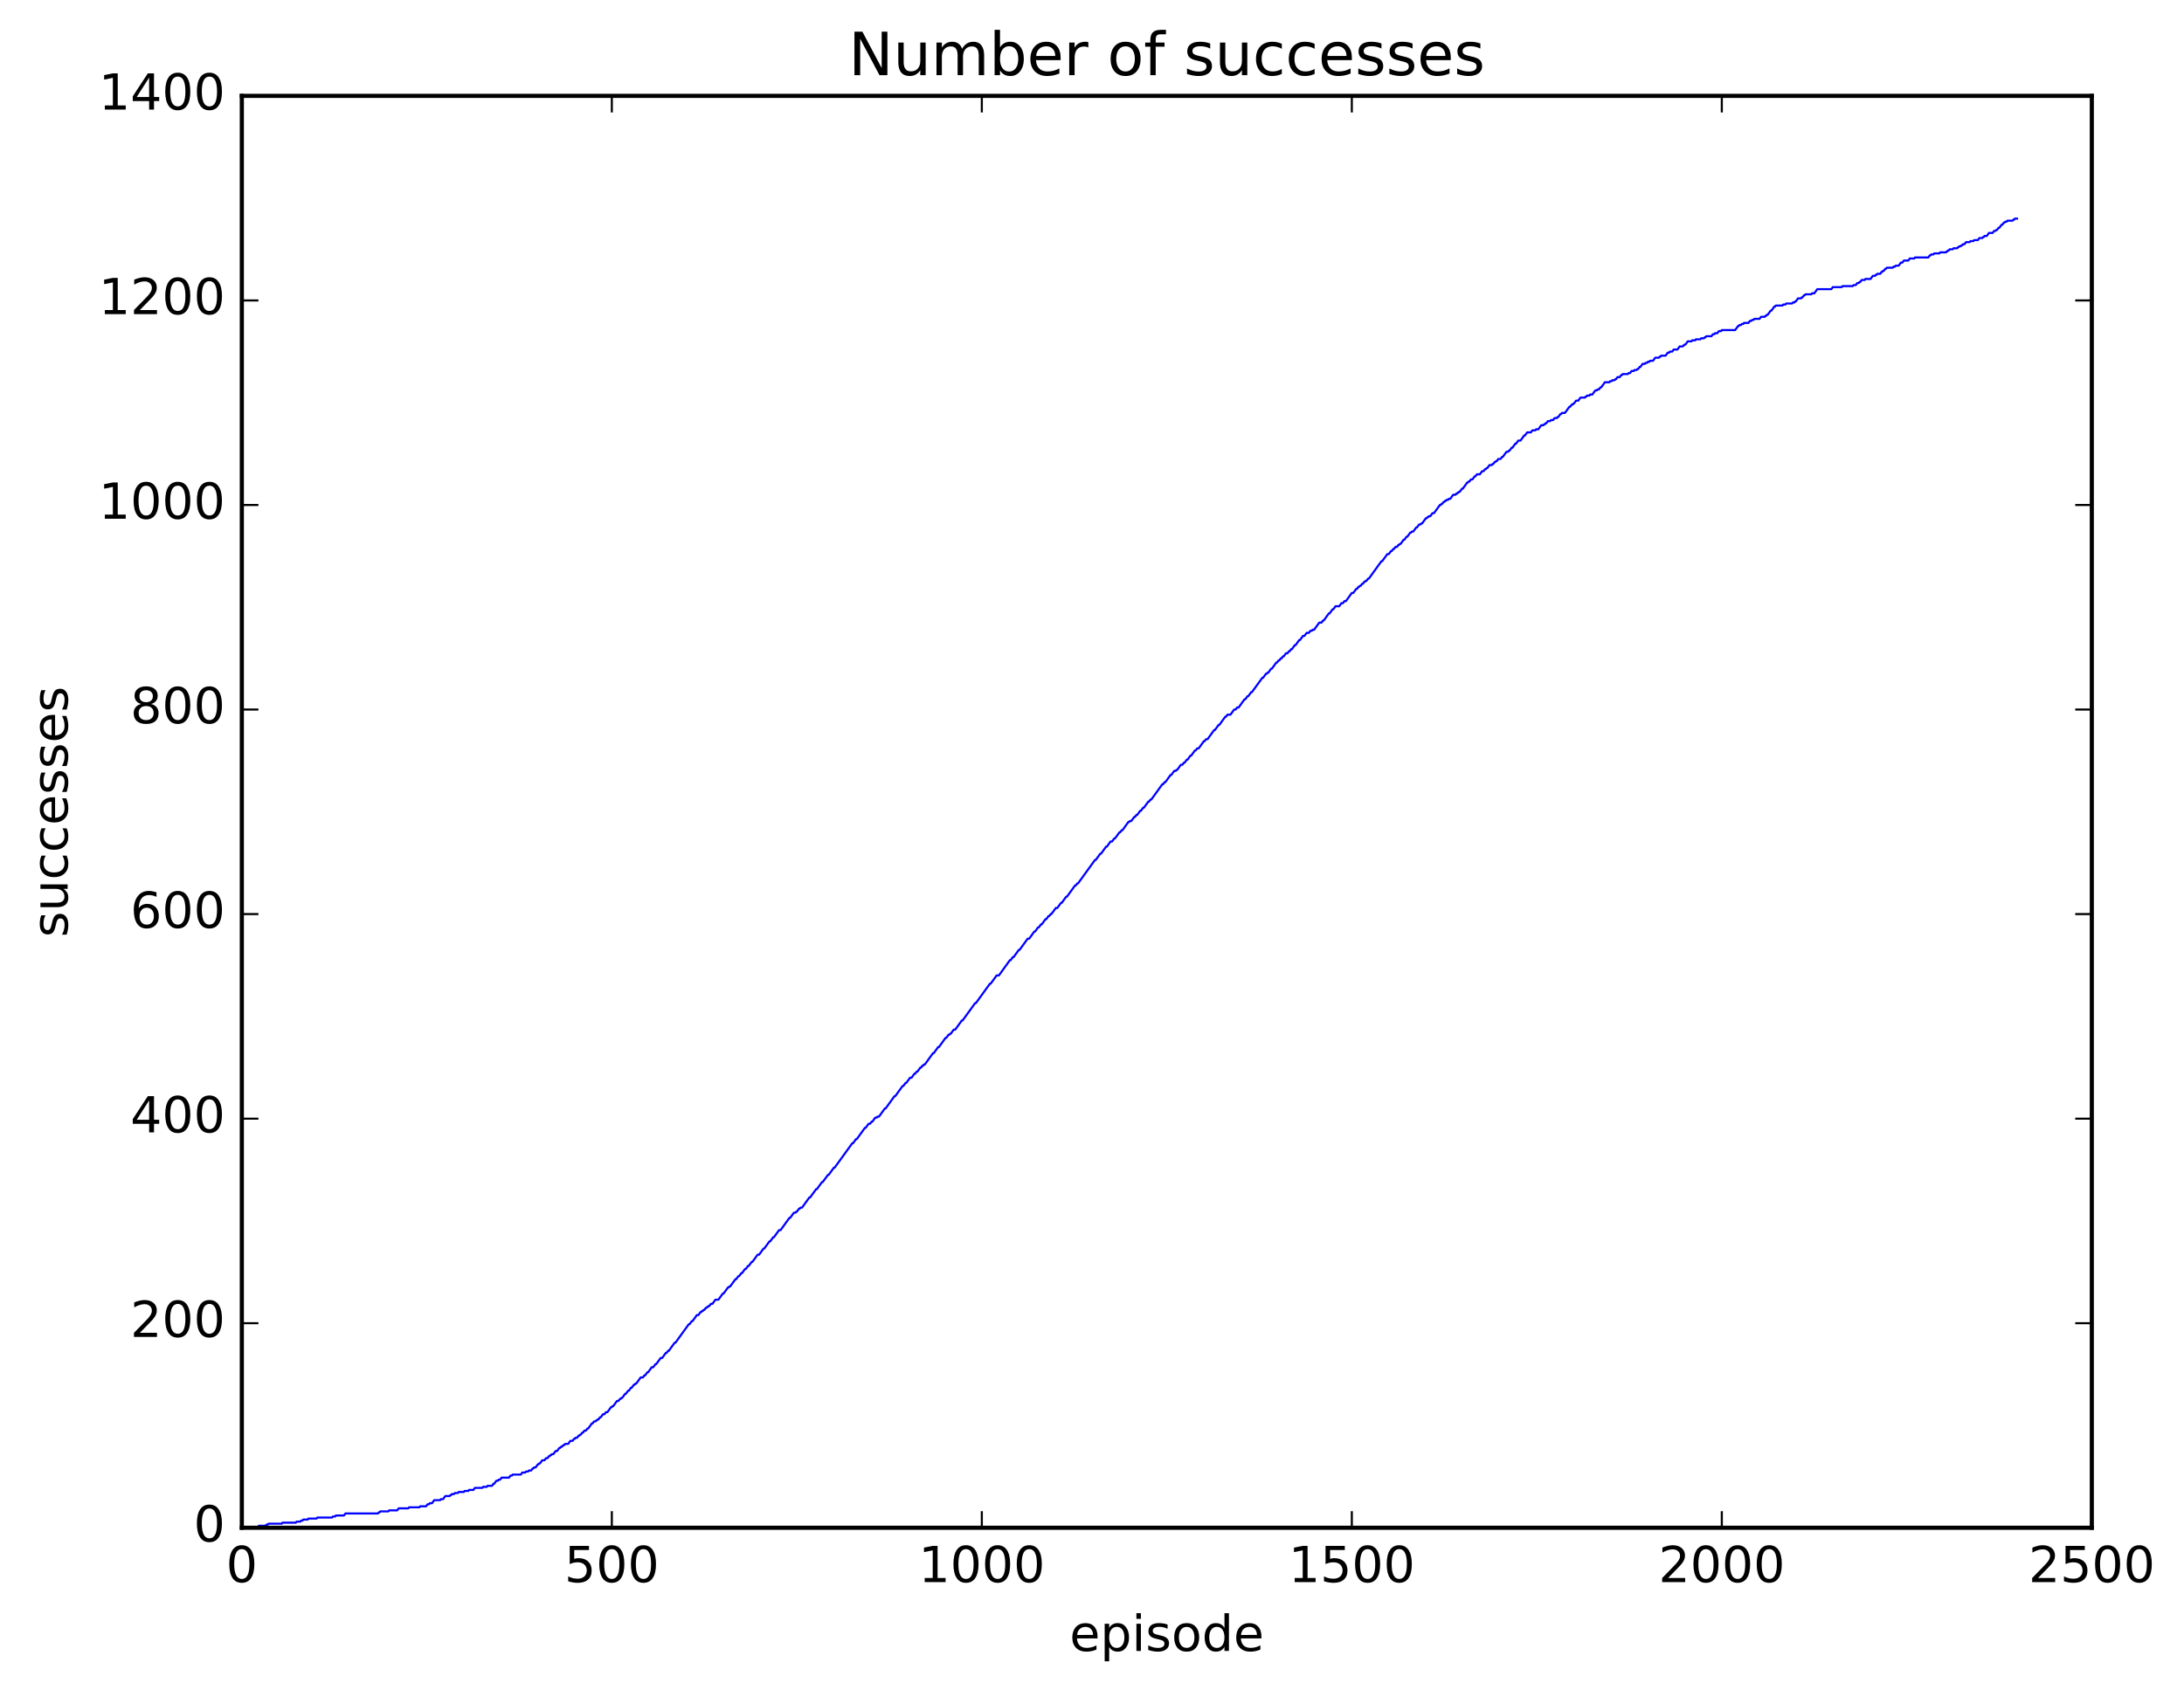 <?xml version="1.0" encoding="utf-8" standalone="no"?>
<!DOCTYPE svg PUBLIC "-//W3C//DTD SVG 1.1//EN"
  "http://www.w3.org/Graphics/SVG/1.1/DTD/svg11.dtd">
<!-- Created with matplotlib (http://matplotlib.org/) -->
<svg height="408pt" version="1.1" viewBox="0 0 527 408" width="527pt" xmlns="http://www.w3.org/2000/svg" xmlns:xlink="http://www.w3.org/1999/xlink">
 <defs>
  <style type="text/css">
*{stroke-linecap:butt;stroke-linejoin:round;stroke-miterlimit:100000;}
  </style>
 </defs>
 <g id="figure_1">
  <g id="patch_1">
   <path d="M 0 408.169 
L 527.224 408.169 
L 527.224 0 
L 0 0 
z
" style="fill:#ffffff;"/>
  </g>
  <g id="axes_1">
   <g id="patch_2">
    <path d="M 58.354 368.742 
L 504.754 368.742 
L 504.754 23.142 
L 58.354 23.142 
z
" style="fill:#ffffff;"/>
   </g>
   <g id="line2d_1">
    <path clip-path="url(#p2f0f3aa201)" d="M 58.354 368.742 
L 62.104 368.742 
L 62.461 368.248 
L 64.068 368.248 
L 64.246 368.001 
L 64.603 368.001 
L 64.782 367.754 
L 67.996 367.754 
L 68.175 367.507 
L 71.389 367.507 
L 71.567 367.261 
L 72.46 367.261 
L 72.639 367.014 
L 72.996 367.014 
L 73.174 366.767 
L 74.246 366.767 
L 74.424 366.52 
L 76.388 366.52 
L 76.567 366.273 
L 80.138 366.273 
L 80.317 366.026 
L 80.852 366.026 
L 81.031 365.779 
L 82.995 365.779 
L 83.352 365.286 
L 91.209 365.286 
L 91.387 365.039 
L 91.566 365.039 
L 91.744 364.792 
L 93.709 364.792 
L 93.887 364.545 
L 95.851 364.545 
L 96.208 364.051 
L 98.53 364.051 
L 98.708 363.805 
L 101.208 363.805 
L 101.387 363.558 
L 102.815 363.558 
L 103.172 363.064 
L 103.529 363.064 
L 103.708 362.817 
L 104.244 362.817 
L 104.779 362.077 
L 106.208 362.077 
L 106.386 361.83 
L 106.922 361.83 
L 107.458 361.089 
L 108.529 361.089 
L 108.708 360.842 
L 108.886 360.842 
L 109.065 360.595 
L 109.6 360.595 
L 109.779 360.349 
L 110.493 360.349 
L 110.672 360.102 
L 111.922 360.102 
L 112.1 359.855 
L 112.993 359.855 
L 113.172 359.608 
L 114.243 359.608 
L 114.6 359.114 
L 116.386 359.114 
L 116.564 358.867 
L 117.457 358.867 
L 117.636 358.621 
L 118.707 358.621 
L 119.064 358.127 
L 119.243 358.127 
L 119.778 357.386 
L 120.136 357.386 
L 120.314 357.139 
L 120.671 357.139 
L 121.028 356.646 
L 122.814 356.646 
L 123.171 356.152 
L 123.528 356.152 
L 123.707 355.905 
L 125.671 355.905 
L 126.028 355.411 
L 126.742 355.411 
L 126.921 355.165 
L 127.456 355.165 
L 127.635 354.918 
L 128.171 354.918 
L 128.528 354.424 
L 128.706 354.424 
L 128.885 354.177 
L 129.242 354.177 
L 129.778 353.437 
L 129.956 353.437 
L 130.135 353.19 
L 130.313 353.19 
L 130.849 352.449 
L 131.385 352.449 
L 131.742 351.955 
L 132.099 351.955 
L 132.456 351.462 
L 132.635 351.462 
L 132.813 351.215 
L 132.992 351.215 
L 133.17 350.968 
L 133.528 350.968 
L 134.063 350.227 
L 134.42 350.227 
L 134.956 349.487 
L 135.135 349.487 
L 135.313 349.24 
L 135.492 349.24 
L 135.67 348.993 
L 135.849 348.993 
L 136.027 348.746 
L 136.206 348.746 
L 136.384 348.499 
L 137.099 348.499 
L 137.634 347.759 
L 138.17 347.759 
L 138.527 347.265 
L 138.706 347.265 
L 138.884 347.018 
L 139.241 347.018 
L 139.599 346.525 
L 139.777 346.525 
L 139.956 346.278 
L 140.134 346.278 
L 140.491 345.784 
L 140.67 345.784 
L 141.027 345.29 
L 141.384 345.29 
L 141.741 344.797 
L 141.92 344.797 
L 142.813 343.562 
L 142.991 343.562 
L 143.348 343.069 
L 143.705 343.069 
L 143.884 342.822 
L 144.063 342.822 
L 144.241 342.575 
L 144.42 342.575 
L 144.777 342.081 
L 144.955 342.081 
L 145.491 341.341 
L 145.848 341.341 
L 146.205 340.847 
L 146.562 340.847 
L 147.455 339.613 
L 147.634 339.613 
L 147.812 339.366 
L 147.991 339.366 
L 148.884 338.131 
L 149.241 338.131 
L 149.598 337.638 
L 149.776 337.638 
L 149.955 337.391 
L 150.134 337.391 
L 150.848 336.403 
L 151.026 336.403 
L 151.562 335.663 
L 151.741 335.663 
L 152.276 334.922 
L 152.455 334.922 
L 152.991 334.182 
L 153.169 334.182 
L 153.348 333.935 
L 153.526 333.935 
L 154.598 332.454 
L 155.133 332.454 
L 155.49 331.96 
L 155.669 331.96 
L 156.205 331.219 
L 156.383 331.219 
L 157.276 329.985 
L 157.633 329.985 
L 158.169 329.245 
L 158.347 329.245 
L 159.419 327.763 
L 159.776 327.763 
L 160.669 326.529 
L 160.847 326.529 
L 161.204 326.035 
L 161.383 326.035 
L 162.811 324.061 
L 162.99 324.061 
L 166.204 319.617 
L 166.383 319.617 
L 166.918 318.877 
L 167.097 318.877 
L 168.168 317.395 
L 168.525 317.395 
L 169.061 316.655 
L 169.24 316.655 
L 169.418 316.408 
L 169.597 316.408 
L 169.775 316.161 
L 169.954 316.161 
L 170.311 315.667 
L 170.489 315.667 
L 170.668 315.421 
L 170.847 315.421 
L 171.025 315.174 
L 171.204 315.174 
L 171.561 314.68 
L 171.918 314.68 
L 172.632 313.693 
L 173.346 313.693 
L 174.418 312.211 
L 174.596 312.211 
L 175.668 310.73 
L 175.846 310.73 
L 176.025 310.483 
L 176.203 310.483 
L 177.453 308.755 
L 177.632 308.755 
L 178.168 308.015 
L 178.346 308.015 
L 178.882 307.274 
L 179.06 307.274 
L 179.775 306.287 
L 179.953 306.287 
L 180.489 305.546 
L 180.667 305.546 
L 181.382 304.559 
L 181.56 304.559 
L 182.81 302.831 
L 183.167 302.831 
L 184.239 301.35 
L 184.417 301.35 
L 185.667 299.622 
L 185.846 299.622 
L 186.56 298.634 
L 186.738 298.634 
L 187.988 296.906 
L 188.345 296.906 
L 190.488 293.944 
L 190.667 293.944 
L 191.56 292.71 
L 191.917 292.71 
L 192.095 292.463 
L 192.274 292.463 
L 192.809 291.722 
L 192.988 291.722 
L 193.167 291.475 
L 193.524 291.475 
L 195.309 289.007 
L 195.488 289.007 
L 196.916 287.032 
L 197.095 287.032 
L 198.345 285.304 
L 198.523 285.304 
L 199.773 283.576 
L 199.952 283.576 
L 201.202 281.848 
L 201.38 281.848 
L 205.666 275.923 
L 205.844 275.923 
L 206.559 274.936 
L 206.737 274.936 
L 208.701 272.221 
L 208.88 272.221 
L 209.594 271.233 
L 209.951 271.233 
L 210.308 270.739 
L 210.487 270.739 
L 211.201 269.752 
L 211.558 269.752 
L 211.737 269.505 
L 212.094 269.505 
L 213.522 267.53 
L 213.701 267.53 
L 215.844 264.568 
L 216.022 264.568 
L 217.808 262.099 
L 217.986 262.099 
L 218.522 261.359 
L 218.701 261.359 
L 219.593 260.125 
L 219.951 260.125 
L 220.665 259.137 
L 220.843 259.137 
L 221.2 258.643 
L 221.379 258.643 
L 222.093 257.656 
L 222.272 257.656 
L 222.629 257.162 
L 222.808 257.162 
L 222.986 256.915 
L 223.165 256.915 
L 225.129 254.2 
L 225.307 254.2 
L 226.379 252.719 
L 226.557 252.719 
L 228.164 250.497 
L 228.343 250.497 
L 228.879 249.757 
L 229.057 249.757 
L 229.236 249.51 
L 229.414 249.51 
L 230.128 248.522 
L 230.486 248.522 
L 232.093 246.301 
L 232.271 246.301 
L 235.307 242.104 
L 235.485 242.104 
L 238.878 237.414 
L 239.056 237.414 
L 240.485 235.439 
L 241.021 235.439 
L 243.699 231.736 
L 243.878 231.736 
L 244.413 230.995 
L 244.592 230.995 
L 245.842 229.267 
L 246.02 229.267 
L 247.984 226.552 
L 248.342 226.552 
L 249.592 224.824 
L 249.77 224.824 
L 250.484 223.837 
L 250.663 223.837 
L 251.199 223.096 
L 251.377 223.096 
L 252.27 221.862 
L 252.448 221.862 
L 252.984 221.121 
L 253.163 221.121 
L 253.52 220.627 
L 253.698 220.627 
L 254.77 219.146 
L 255.127 219.146 
L 256.02 217.912 
L 256.198 217.912 
L 257.27 216.431 
L 257.448 216.431 
L 259.412 213.715 
L 259.591 213.715 
L 259.948 213.222 
L 260.127 213.222 
L 264.233 207.544 
L 264.412 207.544 
L 265.483 206.063 
L 265.662 206.063 
L 266.912 204.335 
L 267.09 204.335 
L 267.983 203.101 
L 268.34 203.101 
L 268.876 202.36 
L 269.055 202.36 
L 270.126 200.879 
L 270.304 200.879 
L 270.662 200.385 
L 270.84 200.385 
L 272.269 198.41 
L 272.447 198.41 
L 272.626 198.163 
L 272.983 198.163 
L 273.697 197.176 
L 273.876 197.176 
L 274.233 196.682 
L 274.411 196.682 
L 275.126 195.695 
L 275.304 195.695 
L 275.84 194.954 
L 276.018 194.954 
L 277.09 193.473 
L 277.268 193.473 
L 277.625 192.979 
L 277.804 192.979 
L 280.482 189.277 
L 280.661 189.277 
L 281.018 188.783 
L 281.197 188.783 
L 282.447 187.055 
L 282.625 187.055 
L 283.339 186.067 
L 283.696 186.067 
L 283.875 185.821 
L 284.054 185.821 
L 284.946 184.586 
L 285.304 184.586 
L 285.661 184.093 
L 285.839 184.093 
L 286.375 183.352 
L 286.553 183.352 
L 287.268 182.365 
L 287.446 182.365 
L 288.339 181.13 
L 288.518 181.13 
L 288.875 180.637 
L 289.232 180.637 
L 290.482 178.909 
L 290.66 178.909 
L 291.017 178.415 
L 291.375 178.415 
L 292.982 176.193 
L 293.16 176.193 
L 294.053 174.959 
L 294.232 174.959 
L 295.66 172.984 
L 295.839 172.984 
L 296.196 172.49 
L 296.91 172.49 
L 297.803 171.256 
L 298.16 171.256 
L 298.517 170.762 
L 298.874 170.762 
L 300.303 168.787 
L 300.481 168.787 
L 301.017 168.047 
L 301.195 168.047 
L 301.91 167.059 
L 302.088 167.059 
L 304.588 163.603 
L 304.767 163.603 
L 305.481 162.616 
L 305.659 162.616 
L 305.838 162.369 
L 306.016 162.369 
L 306.731 161.382 
L 306.909 161.382 
L 307.981 159.901 
L 308.159 159.901 
L 308.516 159.407 
L 308.695 159.407 
L 309.052 158.913 
L 309.231 158.913 
L 309.588 158.419 
L 309.766 158.419 
L 310.302 157.679 
L 310.659 157.679 
L 311.016 157.185 
L 311.195 157.185 
L 311.552 156.691 
L 311.73 156.691 
L 312.445 155.704 
L 312.623 155.704 
L 313.516 154.47 
L 313.695 154.47 
L 314.409 153.482 
L 314.766 153.482 
L 315.302 152.742 
L 315.837 152.742 
L 316.194 152.248 
L 316.552 152.248 
L 316.73 152.001 
L 317.087 152.001 
L 318.337 150.273 
L 318.873 150.273 
L 319.23 149.779 
L 319.408 149.779 
L 320.658 148.051 
L 320.837 148.051 
L 321.551 147.064 
L 321.73 147.064 
L 322.265 146.323 
L 323.158 146.323 
L 323.694 145.583 
L 324.051 145.583 
L 324.408 145.089 
L 324.765 145.089 
L 326.194 143.114 
L 326.551 143.114 
L 327.265 142.127 
L 327.444 142.127 
L 327.801 141.633 
L 327.979 141.633 
L 328.158 141.386 
L 328.336 141.386 
L 328.694 140.893 
L 328.872 140.893 
L 329.229 140.399 
L 329.408 140.399 
L 329.586 140.152 
L 329.765 140.152 
L 330.122 139.658 
L 330.301 139.658 
L 333.336 135.462 
L 333.515 135.462 
L 334.765 133.734 
L 335.122 133.734 
L 335.657 132.993 
L 335.836 132.993 
L 336.193 132.499 
L 336.372 132.499 
L 336.729 132.006 
L 337.086 132.006 
L 337.443 131.512 
L 337.622 131.512 
L 337.8 131.265 
L 337.979 131.265 
L 338.693 130.278 
L 338.872 130.278 
L 339.407 129.537 
L 339.586 129.537 
L 340.3 128.55 
L 340.479 128.55 
L 340.657 128.303 
L 341.014 128.303 
L 341.728 127.315 
L 341.907 127.315 
L 342.443 126.575 
L 342.8 126.575 
L 342.978 126.328 
L 343.157 126.328 
L 344.05 125.094 
L 344.228 125.094 
L 344.407 124.847 
L 344.585 124.847 
L 344.764 124.6 
L 345.121 124.6 
L 345.657 123.859 
L 346.014 123.859 
L 347.442 121.885 
L 347.621 121.885 
L 347.8 121.638 
L 347.978 121.638 
L 348.335 121.144 
L 348.514 121.144 
L 348.692 120.897 
L 348.871 120.897 
L 349.049 120.65 
L 349.407 120.65 
L 349.585 120.403 
L 349.942 120.403 
L 350.656 119.416 
L 351.192 119.416 
L 351.371 119.169 
L 351.549 119.169 
L 351.728 118.922 
L 351.906 118.922 
L 352.085 118.675 
L 352.264 118.675 
L 352.799 117.935 
L 352.978 117.935 
L 354.049 116.454 
L 354.228 116.454 
L 354.406 116.207 
L 354.585 116.207 
L 354.942 115.713 
L 355.299 115.713 
L 355.835 114.973 
L 356.013 114.973 
L 356.37 114.479 
L 357.085 114.479 
L 357.62 113.738 
L 357.977 113.738 
L 358.335 113.245 
L 358.513 113.245 
L 358.692 112.998 
L 358.87 112.998 
L 359.406 112.257 
L 359.942 112.257 
L 360.12 112.01 
L 360.299 112.01 
L 360.656 111.517 
L 360.834 111.517 
L 361.013 111.27 
L 361.192 111.27 
L 361.549 110.776 
L 362.084 110.776 
L 362.441 110.282 
L 362.62 110.282 
L 363.513 109.048 
L 363.87 109.048 
L 364.048 108.801 
L 364.227 108.801 
L 364.763 108.061 
L 364.941 108.061 
L 365.656 107.073 
L 365.834 107.073 
L 366.37 106.333 
L 366.905 106.333 
L 367.798 105.098 
L 367.977 105.098 
L 368.512 104.358 
L 369.405 104.358 
L 369.762 103.864 
L 370.477 103.864 
L 370.655 103.617 
L 371.191 103.617 
L 371.905 102.63 
L 372.441 102.63 
L 372.619 102.383 
L 372.798 102.383 
L 372.976 102.136 
L 373.155 102.136 
L 373.512 101.642 
L 374.048 101.642 
L 374.226 101.395 
L 374.762 101.395 
L 375.119 100.902 
L 375.655 100.902 
L 375.833 100.655 
L 376.012 100.655 
L 376.548 99.914 
L 376.726 99.914 
L 376.905 99.667 
L 377.619 99.667 
L 378.69 98.186 
L 378.869 98.186 
L 379.226 97.693 
L 379.405 97.693 
L 379.583 97.446 
L 379.762 97.446 
L 380.297 96.705 
L 380.833 96.705 
L 381.369 95.965 
L 382.44 95.965 
L 382.619 95.718 
L 382.797 95.718 
L 382.976 95.471 
L 383.512 95.471 
L 383.69 95.224 
L 384.226 95.224 
L 384.94 94.237 
L 385.297 94.237 
L 385.476 93.99 
L 385.833 93.99 
L 386.19 93.496 
L 386.368 93.496 
L 387.261 92.262 
L 388.333 92.262 
L 388.511 92.015 
L 388.868 92.015 
L 389.047 91.768 
L 389.583 91.768 
L 389.761 91.521 
L 389.94 91.521 
L 390.297 91.027 
L 390.832 91.027 
L 391.19 90.534 
L 391.368 90.534 
L 391.547 90.287 
L 392.797 90.287 
L 392.975 90.04 
L 393.332 90.04 
L 393.689 89.546 
L 394.225 89.546 
L 394.404 89.299 
L 394.939 89.299 
L 395.118 89.053 
L 395.296 89.053 
L 395.654 88.559 
L 395.832 88.559 
L 396.368 87.818 
L 396.904 87.818 
L 397.082 87.571 
L 397.439 87.571 
L 397.618 87.325 
L 397.975 87.325 
L 398.153 87.078 
L 398.868 87.078 
L 399.403 86.337 
L 400.296 86.337 
L 400.475 86.09 
L 400.653 86.09 
L 400.832 85.843 
L 401.903 85.843 
L 402.439 85.103 
L 402.796 85.103 
L 402.975 84.856 
L 403.51 84.856 
L 403.867 84.362 
L 404.76 84.362 
L 405.296 83.622 
L 406.01 83.622 
L 406.189 83.375 
L 406.367 83.375 
L 406.546 83.128 
L 406.724 83.128 
L 407.26 82.387 
L 408.153 82.387 
L 408.331 82.141 
L 409.046 82.141 
L 409.224 81.894 
L 410.296 81.894 
L 410.474 81.647 
L 411.188 81.647 
L 411.367 81.4 
L 411.545 81.4 
L 411.724 81.153 
L 412.974 81.153 
L 413.331 80.659 
L 413.688 80.659 
L 413.867 80.413 
L 414.402 80.413 
L 414.76 79.919 
L 415.295 79.919 
L 415.474 79.672 
L 418.688 79.672 
L 419.402 78.685 
L 419.581 78.685 
L 419.759 78.438 
L 420.116 78.438 
L 420.295 78.191 
L 420.652 78.191 
L 420.831 77.944 
L 421.902 77.944 
L 422.259 77.45 
L 422.616 77.45 
L 422.795 77.203 
L 423.152 77.203 
L 423.33 76.957 
L 424.58 76.957 
L 424.937 76.463 
L 425.83 76.463 
L 426.009 76.216 
L 426.187 76.216 
L 426.366 75.969 
L 426.544 75.969 
L 427.259 74.982 
L 427.437 74.982 
L 428.152 73.994 
L 428.33 73.994 
L 428.509 73.747 
L 430.116 73.747 
L 430.294 73.501 
L 430.83 73.501 
L 431.008 73.254 
L 432.437 73.254 
L 432.616 73.007 
L 432.973 73.007 
L 433.151 72.76 
L 433.33 72.76 
L 433.865 72.019 
L 434.58 72.019 
L 434.758 71.773 
L 434.937 71.773 
L 435.294 71.279 
L 435.472 71.279 
L 435.651 71.032 
L 437.08 71.032 
L 437.258 70.785 
L 437.794 70.785 
L 438.508 69.798 
L 441.901 69.798 
L 442.258 69.304 
L 444.4 69.304 
L 444.579 69.057 
L 447.079 69.057 
L 447.257 68.81 
L 447.793 68.81 
L 448.15 68.317 
L 448.507 68.317 
L 448.686 68.07 
L 448.864 68.07 
L 449.222 67.576 
L 449.936 67.576 
L 450.114 67.329 
L 451.364 67.329 
L 451.9 66.589 
L 452.436 66.589 
L 452.614 66.342 
L 452.793 66.342 
L 452.971 66.095 
L 453.686 66.095 
L 454.043 65.601 
L 454.221 65.601 
L 454.4 65.354 
L 454.578 65.354 
L 454.936 64.861 
L 455.114 64.861 
L 455.293 64.614 
L 456.721 64.614 
L 456.9 64.367 
L 457.257 64.367 
L 457.435 64.12 
L 458.15 64.12 
L 458.685 63.379 
L 459.042 63.379 
L 459.4 62.886 
L 460.471 62.886 
L 460.828 62.392 
L 461.899 62.392 
L 462.078 62.145 
L 465.292 62.145 
L 465.649 61.651 
L 465.828 61.651 
L 466.006 61.405 
L 466.542 61.405 
L 466.72 61.158 
L 467.97 61.158 
L 468.149 60.911 
L 469.577 60.911 
L 469.756 60.664 
L 469.935 60.664 
L 470.113 60.417 
L 470.292 60.417 
L 470.47 60.17 
L 471.184 60.17 
L 471.363 59.923 
L 472.256 59.923 
L 472.434 59.677 
L 472.613 59.677 
L 472.792 59.43 
L 473.149 59.43 
L 473.327 59.183 
L 473.506 59.183 
L 473.684 58.936 
L 474.041 58.936 
L 474.399 58.442 
L 475.291 58.442 
L 475.47 58.195 
L 476.184 58.195 
L 476.363 57.949 
L 477.256 57.949 
L 477.613 57.455 
L 478.327 57.455 
L 478.505 57.208 
L 478.684 57.208 
L 478.863 56.961 
L 479.398 56.961 
L 479.934 56.221 
L 480.827 56.221 
L 481.184 55.727 
L 481.541 55.727 
L 481.72 55.48 
L 481.898 55.48 
L 482.255 54.986 
L 482.434 54.986 
L 482.969 54.246 
L 483.148 54.246 
L 483.505 53.752 
L 483.684 53.752 
L 483.862 53.505 
L 484.219 53.505 
L 484.398 53.258 
L 485.648 53.258 
L 485.826 53.011 
L 486.005 53.011 
L 486.184 52.765 
L 486.719 52.765 
L 486.719 52.765 
" style="fill:none;stroke:#0000ff;stroke-linecap:square;stroke-width:0.5;"/>
   </g>
   <g id="patch_3">
    <path d="M 58.354 368.742 
L 58.354 23.142 
" style="fill:none;stroke:#000000;stroke-linecap:square;stroke-linejoin:miter;"/>
   </g>
   <g id="patch_4">
    <path d="M 504.754 368.742 
L 504.754 23.142 
" style="fill:none;stroke:#000000;stroke-linecap:square;stroke-linejoin:miter;"/>
   </g>
   <g id="patch_5">
    <path d="M 58.354 368.742 
L 504.754 368.742 
" style="fill:none;stroke:#000000;stroke-linecap:square;stroke-linejoin:miter;"/>
   </g>
   <g id="patch_6">
    <path d="M 58.354 23.142 
L 504.754 23.142 
" style="fill:none;stroke:#000000;stroke-linecap:square;stroke-linejoin:miter;"/>
   </g>
   <g id="matplotlib.axis_1">
    <g id="xtick_1">
     <g id="line2d_2">
      <defs>
       <path d="M 0 0 
L 0 -4 
" id="me20bee16a8" style="stroke:#000000;stroke-width:0.5;"/>
      </defs>
      <g>
       <use style="stroke:#000000;stroke-width:0.5;" x="58.354" xlink:href="#me20bee16a8" y="368.742"/>
      </g>
     </g>
     <g id="line2d_3">
      <defs>
       <path d="M 0 0 
L 0 4 
" id="m265e7957b7" style="stroke:#000000;stroke-width:0.5;"/>
      </defs>
      <g>
       <use style="stroke:#000000;stroke-width:0.5;" x="58.354" xlink:href="#m265e7957b7" y="23.142"/>
      </g>
     </g>
     <g id="text_1">
      <!-- 0 -->
      <defs>
       <path d="M 31.781 66.406 
Q 24.172 66.406 20.328 58.906 
Q 16.5 51.422 16.5 36.375 
Q 16.5 21.391 20.328 13.891 
Q 24.172 6.391 31.781 6.391 
Q 39.453 6.391 43.281 13.891 
Q 47.125 21.391 47.125 36.375 
Q 47.125 51.422 43.281 58.906 
Q 39.453 66.406 31.781 66.406 
M 31.781 74.219 
Q 44.047 74.219 50.516 64.516 
Q 56.984 54.828 56.984 36.375 
Q 56.984 17.969 50.516 8.266 
Q 44.047 -1.422 31.781 -1.422 
Q 19.531 -1.422 13.062 8.266 
Q 6.594 17.969 6.594 36.375 
Q 6.594 54.828 13.062 64.516 
Q 19.531 74.219 31.781 74.219 
" id="BitstreamVeraSans-Roman-30"/>
      </defs>
      <g transform="translate(54.536 381.86)scale(0.12 -0.12)">
       <use xlink:href="#BitstreamVeraSans-Roman-30"/>
      </g>
     </g>
    </g>
    <g id="xtick_2">
     <g id="line2d_4">
      <g>
       <use style="stroke:#000000;stroke-width:0.5;" x="147.634" xlink:href="#me20bee16a8" y="368.742"/>
      </g>
     </g>
     <g id="line2d_5">
      <g>
       <use style="stroke:#000000;stroke-width:0.5;" x="147.634" xlink:href="#m265e7957b7" y="23.142"/>
      </g>
     </g>
     <g id="text_2">
      <!-- 500 -->
      <defs>
       <path d="M 10.797 72.906 
L 49.516 72.906 
L 49.516 64.594 
L 19.828 64.594 
L 19.828 46.734 
Q 21.969 47.469 24.109 47.828 
Q 26.266 48.188 28.422 48.188 
Q 40.625 48.188 47.75 41.5 
Q 54.891 34.812 54.891 23.391 
Q 54.891 11.625 47.562 5.094 
Q 40.234 -1.422 26.906 -1.422 
Q 22.312 -1.422 17.547 -0.641 
Q 12.797 0.141 7.719 1.703 
L 7.719 11.625 
Q 12.109 9.234 16.797 8.062 
Q 21.484 6.891 26.703 6.891 
Q 35.156 6.891 40.078 11.328 
Q 45.016 15.766 45.016 23.391 
Q 45.016 31 40.078 35.438 
Q 35.156 39.891 26.703 39.891 
Q 22.75 39.891 18.812 39.016 
Q 14.891 38.141 10.797 36.281 
z
" id="BitstreamVeraSans-Roman-35"/>
      </defs>
      <g transform="translate(136.181 381.86)scale(0.12 -0.12)">
       <use xlink:href="#BitstreamVeraSans-Roman-35"/>
       <use x="63.623" xlink:href="#BitstreamVeraSans-Roman-30"/>
       <use x="127.246" xlink:href="#BitstreamVeraSans-Roman-30"/>
      </g>
     </g>
    </g>
    <g id="xtick_3">
     <g id="line2d_6">
      <g>
       <use style="stroke:#000000;stroke-width:0.5;" x="236.914" xlink:href="#me20bee16a8" y="368.742"/>
      </g>
     </g>
     <g id="line2d_7">
      <g>
       <use style="stroke:#000000;stroke-width:0.5;" x="236.914" xlink:href="#m265e7957b7" y="23.142"/>
      </g>
     </g>
     <g id="text_3">
      <!-- 1000 -->
      <defs>
       <path d="M 12.406 8.297 
L 28.516 8.297 
L 28.516 63.922 
L 10.984 60.406 
L 10.984 69.391 
L 28.422 72.906 
L 38.281 72.906 
L 38.281 8.297 
L 54.391 8.297 
L 54.391 0 
L 12.406 0 
z
" id="BitstreamVeraSans-Roman-31"/>
      </defs>
      <g transform="translate(221.644 381.86)scale(0.12 -0.12)">
       <use xlink:href="#BitstreamVeraSans-Roman-31"/>
       <use x="63.623" xlink:href="#BitstreamVeraSans-Roman-30"/>
       <use x="127.246" xlink:href="#BitstreamVeraSans-Roman-30"/>
       <use x="190.869" xlink:href="#BitstreamVeraSans-Roman-30"/>
      </g>
     </g>
    </g>
    <g id="xtick_4">
     <g id="line2d_8">
      <g>
       <use style="stroke:#000000;stroke-width:0.5;" x="326.194" xlink:href="#me20bee16a8" y="368.742"/>
      </g>
     </g>
     <g id="line2d_9">
      <g>
       <use style="stroke:#000000;stroke-width:0.5;" x="326.194" xlink:href="#m265e7957b7" y="23.142"/>
      </g>
     </g>
     <g id="text_4">
      <!-- 1500 -->
      <g transform="translate(310.924 381.86)scale(0.12 -0.12)">
       <use xlink:href="#BitstreamVeraSans-Roman-31"/>
       <use x="63.623" xlink:href="#BitstreamVeraSans-Roman-35"/>
       <use x="127.246" xlink:href="#BitstreamVeraSans-Roman-30"/>
       <use x="190.869" xlink:href="#BitstreamVeraSans-Roman-30"/>
      </g>
     </g>
    </g>
    <g id="xtick_5">
     <g id="line2d_10">
      <g>
       <use style="stroke:#000000;stroke-width:0.5;" x="415.474" xlink:href="#me20bee16a8" y="368.742"/>
      </g>
     </g>
     <g id="line2d_11">
      <g>
       <use style="stroke:#000000;stroke-width:0.5;" x="415.474" xlink:href="#m265e7957b7" y="23.142"/>
      </g>
     </g>
     <g id="text_5">
      <!-- 2000 -->
      <defs>
       <path d="M 19.188 8.297 
L 53.609 8.297 
L 53.609 0 
L 7.328 0 
L 7.328 8.297 
Q 12.938 14.109 22.625 23.891 
Q 32.328 33.688 34.812 36.531 
Q 39.547 41.844 41.422 45.531 
Q 43.312 49.219 43.312 52.781 
Q 43.312 58.594 39.234 62.25 
Q 35.156 65.922 28.609 65.922 
Q 23.969 65.922 18.812 64.312 
Q 13.672 62.703 7.812 59.422 
L 7.812 69.391 
Q 13.766 71.781 18.938 73 
Q 24.125 74.219 28.422 74.219 
Q 39.75 74.219 46.484 68.547 
Q 53.219 62.891 53.219 53.422 
Q 53.219 48.922 51.531 44.891 
Q 49.859 40.875 45.406 35.406 
Q 44.188 33.984 37.641 27.219 
Q 31.109 20.453 19.188 8.297 
" id="BitstreamVeraSans-Roman-32"/>
      </defs>
      <g transform="translate(400.204 381.86)scale(0.12 -0.12)">
       <use xlink:href="#BitstreamVeraSans-Roman-32"/>
       <use x="63.623" xlink:href="#BitstreamVeraSans-Roman-30"/>
       <use x="127.246" xlink:href="#BitstreamVeraSans-Roman-30"/>
       <use x="190.869" xlink:href="#BitstreamVeraSans-Roman-30"/>
      </g>
     </g>
    </g>
    <g id="xtick_6">
     <g id="line2d_12">
      <g>
       <use style="stroke:#000000;stroke-width:0.5;" x="504.754" xlink:href="#me20bee16a8" y="368.742"/>
      </g>
     </g>
     <g id="line2d_13">
      <g>
       <use style="stroke:#000000;stroke-width:0.5;" x="504.754" xlink:href="#m265e7957b7" y="23.142"/>
      </g>
     </g>
     <g id="text_6">
      <!-- 2500 -->
      <g transform="translate(489.484 381.86)scale(0.12 -0.12)">
       <use xlink:href="#BitstreamVeraSans-Roman-32"/>
       <use x="63.623" xlink:href="#BitstreamVeraSans-Roman-35"/>
       <use x="127.246" xlink:href="#BitstreamVeraSans-Roman-30"/>
       <use x="190.869" xlink:href="#BitstreamVeraSans-Roman-30"/>
      </g>
     </g>
    </g>
    <g id="text_7">
     <!-- episode -->
     <defs>
      <path d="M 56.203 29.594 
L 56.203 25.203 
L 14.891 25.203 
Q 15.484 15.922 20.484 11.062 
Q 25.484 6.203 34.422 6.203 
Q 39.594 6.203 44.453 7.469 
Q 49.312 8.734 54.109 11.281 
L 54.109 2.781 
Q 49.266 0.734 44.188 -0.344 
Q 39.109 -1.422 33.891 -1.422 
Q 20.797 -1.422 13.156 6.188 
Q 5.516 13.812 5.516 26.812 
Q 5.516 40.234 12.766 48.109 
Q 20.016 56 32.328 56 
Q 43.359 56 49.781 48.891 
Q 56.203 41.797 56.203 29.594 
M 47.219 32.234 
Q 47.125 39.594 43.094 43.984 
Q 39.062 48.391 32.422 48.391 
Q 24.906 48.391 20.391 44.141 
Q 15.875 39.891 15.188 32.172 
z
" id="BitstreamVeraSans-Roman-65"/>
      <path d="M 18.109 8.203 
L 18.109 -20.797 
L 9.078 -20.797 
L 9.078 54.688 
L 18.109 54.688 
L 18.109 46.391 
Q 20.953 51.266 25.266 53.625 
Q 29.594 56 35.594 56 
Q 45.562 56 51.781 48.094 
Q 58.016 40.188 58.016 27.297 
Q 58.016 14.406 51.781 6.484 
Q 45.562 -1.422 35.594 -1.422 
Q 29.594 -1.422 25.266 0.953 
Q 20.953 3.328 18.109 8.203 
M 48.688 27.297 
Q 48.688 37.203 44.609 42.844 
Q 40.531 48.484 33.406 48.484 
Q 26.266 48.484 22.188 42.844 
Q 18.109 37.203 18.109 27.297 
Q 18.109 17.391 22.188 11.75 
Q 26.266 6.109 33.406 6.109 
Q 40.531 6.109 44.609 11.75 
Q 48.688 17.391 48.688 27.297 
" id="BitstreamVeraSans-Roman-70"/>
      <path d="M 45.406 46.391 
L 45.406 75.984 
L 54.391 75.984 
L 54.391 0 
L 45.406 0 
L 45.406 8.203 
Q 42.578 3.328 38.25 0.953 
Q 33.938 -1.422 27.875 -1.422 
Q 17.969 -1.422 11.734 6.484 
Q 5.516 14.406 5.516 27.297 
Q 5.516 40.188 11.734 48.094 
Q 17.969 56 27.875 56 
Q 33.938 56 38.25 53.625 
Q 42.578 51.266 45.406 46.391 
M 14.797 27.297 
Q 14.797 17.391 18.875 11.75 
Q 22.953 6.109 30.078 6.109 
Q 37.203 6.109 41.297 11.75 
Q 45.406 17.391 45.406 27.297 
Q 45.406 37.203 41.297 42.844 
Q 37.203 48.484 30.078 48.484 
Q 22.953 48.484 18.875 42.844 
Q 14.797 37.203 14.797 27.297 
" id="BitstreamVeraSans-Roman-64"/>
      <path d="M 9.422 54.688 
L 18.406 54.688 
L 18.406 0 
L 9.422 0 
z
M 9.422 75.984 
L 18.406 75.984 
L 18.406 64.594 
L 9.422 64.594 
z
" id="BitstreamVeraSans-Roman-69"/>
      <path d="M 30.609 48.391 
Q 23.391 48.391 19.188 42.75 
Q 14.984 37.109 14.984 27.297 
Q 14.984 17.484 19.156 11.844 
Q 23.344 6.203 30.609 6.203 
Q 37.797 6.203 41.984 11.859 
Q 46.188 17.531 46.188 27.297 
Q 46.188 37.016 41.984 42.703 
Q 37.797 48.391 30.609 48.391 
M 30.609 56 
Q 42.328 56 49.016 48.375 
Q 55.719 40.766 55.719 27.297 
Q 55.719 13.875 49.016 6.219 
Q 42.328 -1.422 30.609 -1.422 
Q 18.844 -1.422 12.172 6.219 
Q 5.516 13.875 5.516 27.297 
Q 5.516 40.766 12.172 48.375 
Q 18.844 56 30.609 56 
" id="BitstreamVeraSans-Roman-6f"/>
      <path d="M 44.281 53.078 
L 44.281 44.578 
Q 40.484 46.531 36.375 47.5 
Q 32.281 48.484 27.875 48.484 
Q 21.188 48.484 17.844 46.438 
Q 14.5 44.391 14.5 40.281 
Q 14.5 37.156 16.891 35.375 
Q 19.281 33.594 26.516 31.984 
L 29.594 31.297 
Q 39.156 29.25 43.188 25.516 
Q 47.219 21.781 47.219 15.094 
Q 47.219 7.469 41.188 3.016 
Q 35.156 -1.422 24.609 -1.422 
Q 20.219 -1.422 15.453 -0.562 
Q 10.688 0.297 5.422 2 
L 5.422 11.281 
Q 10.406 8.688 15.234 7.391 
Q 20.062 6.109 24.812 6.109 
Q 31.156 6.109 34.562 8.281 
Q 37.984 10.453 37.984 14.406 
Q 37.984 18.062 35.516 20.016 
Q 33.062 21.969 24.703 23.781 
L 21.578 24.516 
Q 13.234 26.266 9.516 29.906 
Q 5.812 33.547 5.812 39.891 
Q 5.812 47.609 11.281 51.797 
Q 16.75 56 26.812 56 
Q 31.781 56 36.172 55.266 
Q 40.578 54.547 44.281 53.078 
" id="BitstreamVeraSans-Roman-73"/>
     </defs>
     <g transform="translate(258.088 398.474)scale(0.12 -0.12)">
      <use xlink:href="#BitstreamVeraSans-Roman-65"/>
      <use x="61.523" xlink:href="#BitstreamVeraSans-Roman-70"/>
      <use x="125.0" xlink:href="#BitstreamVeraSans-Roman-69"/>
      <use x="152.783" xlink:href="#BitstreamVeraSans-Roman-73"/>
      <use x="204.883" xlink:href="#BitstreamVeraSans-Roman-6f"/>
      <use x="266.064" xlink:href="#BitstreamVeraSans-Roman-64"/>
      <use x="329.541" xlink:href="#BitstreamVeraSans-Roman-65"/>
     </g>
    </g>
   </g>
   <g id="matplotlib.axis_2">
    <g id="ytick_1">
     <g id="line2d_14">
      <defs>
       <path d="M 0 0 
L 4 0 
" id="m6ed35611dd" style="stroke:#000000;stroke-width:0.5;"/>
      </defs>
      <g>
       <use style="stroke:#000000;stroke-width:0.5;" x="58.354" xlink:href="#m6ed35611dd" y="368.742"/>
      </g>
     </g>
     <g id="line2d_15">
      <defs>
       <path d="M 0 0 
L -4 0 
" id="m27e2f2400f" style="stroke:#000000;stroke-width:0.5;"/>
      </defs>
      <g>
       <use style="stroke:#000000;stroke-width:0.5;" x="504.754" xlink:href="#m27e2f2400f" y="368.742"/>
      </g>
     </g>
     <g id="text_8">
      <!-- 0 -->
      <g transform="translate(46.719 372.053)scale(0.12 -0.12)">
       <use xlink:href="#BitstreamVeraSans-Roman-30"/>
      </g>
     </g>
    </g>
    <g id="ytick_2">
     <g id="line2d_16">
      <g>
       <use style="stroke:#000000;stroke-width:0.5;" x="58.354" xlink:href="#m6ed35611dd" y="319.37"/>
      </g>
     </g>
     <g id="line2d_17">
      <g>
       <use style="stroke:#000000;stroke-width:0.5;" x="504.754" xlink:href="#m27e2f2400f" y="319.37"/>
      </g>
     </g>
     <g id="text_9">
      <!-- 200 -->
      <g transform="translate(31.449 322.682)scale(0.12 -0.12)">
       <use xlink:href="#BitstreamVeraSans-Roman-32"/>
       <use x="63.623" xlink:href="#BitstreamVeraSans-Roman-30"/>
       <use x="127.246" xlink:href="#BitstreamVeraSans-Roman-30"/>
      </g>
     </g>
    </g>
    <g id="ytick_3">
     <g id="line2d_18">
      <g>
       <use style="stroke:#000000;stroke-width:0.5;" x="58.354" xlink:href="#m6ed35611dd" y="269.999"/>
      </g>
     </g>
     <g id="line2d_19">
      <g>
       <use style="stroke:#000000;stroke-width:0.5;" x="504.754" xlink:href="#m27e2f2400f" y="269.999"/>
      </g>
     </g>
     <g id="text_10">
      <!-- 400 -->
      <defs>
       <path d="M 37.797 64.312 
L 12.891 25.391 
L 37.797 25.391 
z
M 35.203 72.906 
L 47.609 72.906 
L 47.609 25.391 
L 58.016 25.391 
L 58.016 17.188 
L 47.609 17.188 
L 47.609 0 
L 37.797 0 
L 37.797 17.188 
L 4.891 17.188 
L 4.891 26.703 
z
" id="BitstreamVeraSans-Roman-34"/>
      </defs>
      <g transform="translate(31.449 273.31)scale(0.12 -0.12)">
       <use xlink:href="#BitstreamVeraSans-Roman-34"/>
       <use x="63.623" xlink:href="#BitstreamVeraSans-Roman-30"/>
       <use x="127.246" xlink:href="#BitstreamVeraSans-Roman-30"/>
      </g>
     </g>
    </g>
    <g id="ytick_4">
     <g id="line2d_20">
      <g>
       <use style="stroke:#000000;stroke-width:0.5;" x="58.354" xlink:href="#m6ed35611dd" y="220.627"/>
      </g>
     </g>
     <g id="line2d_21">
      <g>
       <use style="stroke:#000000;stroke-width:0.5;" x="504.754" xlink:href="#m27e2f2400f" y="220.627"/>
      </g>
     </g>
     <g id="text_11">
      <!-- 600 -->
      <defs>
       <path d="M 33.016 40.375 
Q 26.375 40.375 22.484 35.828 
Q 18.609 31.297 18.609 23.391 
Q 18.609 15.531 22.484 10.953 
Q 26.375 6.391 33.016 6.391 
Q 39.656 6.391 43.531 10.953 
Q 47.406 15.531 47.406 23.391 
Q 47.406 31.297 43.531 35.828 
Q 39.656 40.375 33.016 40.375 
M 52.594 71.297 
L 52.594 62.312 
Q 48.875 64.062 45.094 64.984 
Q 41.312 65.922 37.594 65.922 
Q 27.828 65.922 22.672 59.328 
Q 17.531 52.734 16.797 39.406 
Q 19.672 43.656 24.016 45.922 
Q 28.375 48.188 33.594 48.188 
Q 44.578 48.188 50.953 41.516 
Q 57.328 34.859 57.328 23.391 
Q 57.328 12.156 50.688 5.359 
Q 44.047 -1.422 33.016 -1.422 
Q 20.359 -1.422 13.672 8.266 
Q 6.984 17.969 6.984 36.375 
Q 6.984 53.656 15.188 63.938 
Q 23.391 74.219 37.203 74.219 
Q 40.922 74.219 44.703 73.484 
Q 48.484 72.75 52.594 71.297 
" id="BitstreamVeraSans-Roman-36"/>
      </defs>
      <g transform="translate(31.449 223.939)scale(0.12 -0.12)">
       <use xlink:href="#BitstreamVeraSans-Roman-36"/>
       <use x="63.623" xlink:href="#BitstreamVeraSans-Roman-30"/>
       <use x="127.246" xlink:href="#BitstreamVeraSans-Roman-30"/>
      </g>
     </g>
    </g>
    <g id="ytick_5">
     <g id="line2d_22">
      <g>
       <use style="stroke:#000000;stroke-width:0.5;" x="58.354" xlink:href="#m6ed35611dd" y="171.256"/>
      </g>
     </g>
     <g id="line2d_23">
      <g>
       <use style="stroke:#000000;stroke-width:0.5;" x="504.754" xlink:href="#m27e2f2400f" y="171.256"/>
      </g>
     </g>
     <g id="text_12">
      <!-- 800 -->
      <defs>
       <path d="M 31.781 34.625 
Q 24.75 34.625 20.719 30.859 
Q 16.703 27.094 16.703 20.516 
Q 16.703 13.922 20.719 10.156 
Q 24.75 6.391 31.781 6.391 
Q 38.812 6.391 42.859 10.172 
Q 46.922 13.969 46.922 20.516 
Q 46.922 27.094 42.891 30.859 
Q 38.875 34.625 31.781 34.625 
M 21.922 38.812 
Q 15.578 40.375 12.031 44.719 
Q 8.5 49.078 8.5 55.328 
Q 8.5 64.062 14.719 69.141 
Q 20.953 74.219 31.781 74.219 
Q 42.672 74.219 48.875 69.141 
Q 55.078 64.062 55.078 55.328 
Q 55.078 49.078 51.531 44.719 
Q 48 40.375 41.703 38.812 
Q 48.828 37.156 52.797 32.312 
Q 56.781 27.484 56.781 20.516 
Q 56.781 9.906 50.312 4.234 
Q 43.844 -1.422 31.781 -1.422 
Q 19.734 -1.422 13.25 4.234 
Q 6.781 9.906 6.781 20.516 
Q 6.781 27.484 10.781 32.312 
Q 14.797 37.156 21.922 38.812 
M 18.312 54.391 
Q 18.312 48.734 21.844 45.562 
Q 25.391 42.391 31.781 42.391 
Q 38.141 42.391 41.719 45.562 
Q 45.312 48.734 45.312 54.391 
Q 45.312 60.062 41.719 63.234 
Q 38.141 66.406 31.781 66.406 
Q 25.391 66.406 21.844 63.234 
Q 18.312 60.062 18.312 54.391 
" id="BitstreamVeraSans-Roman-38"/>
      </defs>
      <g transform="translate(31.449 174.567)scale(0.12 -0.12)">
       <use xlink:href="#BitstreamVeraSans-Roman-38"/>
       <use x="63.623" xlink:href="#BitstreamVeraSans-Roman-30"/>
       <use x="127.246" xlink:href="#BitstreamVeraSans-Roman-30"/>
      </g>
     </g>
    </g>
    <g id="ytick_6">
     <g id="line2d_24">
      <g>
       <use style="stroke:#000000;stroke-width:0.5;" x="58.354" xlink:href="#m6ed35611dd" y="121.885"/>
      </g>
     </g>
     <g id="line2d_25">
      <g>
       <use style="stroke:#000000;stroke-width:0.5;" x="504.754" xlink:href="#m27e2f2400f" y="121.885"/>
      </g>
     </g>
     <g id="text_13">
      <!-- 1000 -->
      <g transform="translate(23.814 125.196)scale(0.12 -0.12)">
       <use xlink:href="#BitstreamVeraSans-Roman-31"/>
       <use x="63.623" xlink:href="#BitstreamVeraSans-Roman-30"/>
       <use x="127.246" xlink:href="#BitstreamVeraSans-Roman-30"/>
       <use x="190.869" xlink:href="#BitstreamVeraSans-Roman-30"/>
      </g>
     </g>
    </g>
    <g id="ytick_7">
     <g id="line2d_26">
      <g>
       <use style="stroke:#000000;stroke-width:0.5;" x="58.354" xlink:href="#m6ed35611dd" y="72.513"/>
      </g>
     </g>
     <g id="line2d_27">
      <g>
       <use style="stroke:#000000;stroke-width:0.5;" x="504.754" xlink:href="#m27e2f2400f" y="72.513"/>
      </g>
     </g>
     <g id="text_14">
      <!-- 1200 -->
      <g transform="translate(23.814 75.824)scale(0.12 -0.12)">
       <use xlink:href="#BitstreamVeraSans-Roman-31"/>
       <use x="63.623" xlink:href="#BitstreamVeraSans-Roman-32"/>
       <use x="127.246" xlink:href="#BitstreamVeraSans-Roman-30"/>
       <use x="190.869" xlink:href="#BitstreamVeraSans-Roman-30"/>
      </g>
     </g>
    </g>
    <g id="ytick_8">
     <g id="line2d_28">
      <g>
       <use style="stroke:#000000;stroke-width:0.5;" x="58.354" xlink:href="#m6ed35611dd" y="23.142"/>
      </g>
     </g>
     <g id="line2d_29">
      <g>
       <use style="stroke:#000000;stroke-width:0.5;" x="504.754" xlink:href="#m27e2f2400f" y="23.142"/>
      </g>
     </g>
     <g id="text_15">
      <!-- 1400 -->
      <g transform="translate(23.814 26.453)scale(0.12 -0.12)">
       <use xlink:href="#BitstreamVeraSans-Roman-31"/>
       <use x="63.623" xlink:href="#BitstreamVeraSans-Roman-34"/>
       <use x="127.246" xlink:href="#BitstreamVeraSans-Roman-30"/>
       <use x="190.869" xlink:href="#BitstreamVeraSans-Roman-30"/>
      </g>
     </g>
    </g>
    <g id="text_16">
     <!-- successes -->
     <defs>
      <path d="M 8.5 21.578 
L 8.5 54.688 
L 17.484 54.688 
L 17.484 21.922 
Q 17.484 14.156 20.5 10.266 
Q 23.531 6.391 29.594 6.391 
Q 36.859 6.391 41.078 11.031 
Q 45.312 15.672 45.312 23.688 
L 45.312 54.688 
L 54.297 54.688 
L 54.297 0 
L 45.312 0 
L 45.312 8.406 
Q 42.047 3.422 37.719 1 
Q 33.406 -1.422 27.688 -1.422 
Q 18.266 -1.422 13.375 4.438 
Q 8.5 10.297 8.5 21.578 
" id="BitstreamVeraSans-Roman-75"/>
      <path d="M 48.781 52.594 
L 48.781 44.188 
Q 44.969 46.297 41.141 47.344 
Q 37.312 48.391 33.406 48.391 
Q 24.656 48.391 19.812 42.844 
Q 14.984 37.312 14.984 27.297 
Q 14.984 17.281 19.812 11.734 
Q 24.656 6.203 33.406 6.203 
Q 37.312 6.203 41.141 7.25 
Q 44.969 8.297 48.781 10.406 
L 48.781 2.094 
Q 45.016 0.344 40.984 -0.531 
Q 36.969 -1.422 32.422 -1.422 
Q 20.062 -1.422 12.781 6.344 
Q 5.516 14.109 5.516 27.297 
Q 5.516 40.672 12.859 48.328 
Q 20.219 56 33.016 56 
Q 37.156 56 41.109 55.141 
Q 45.062 54.297 48.781 52.594 
" id="BitstreamVeraSans-Roman-63"/>
     </defs>
     <g transform="translate(16.318 226.229)rotate(-90.0)scale(0.12 -0.12)">
      <use xlink:href="#BitstreamVeraSans-Roman-73"/>
      <use x="52.1" xlink:href="#BitstreamVeraSans-Roman-75"/>
      <use x="115.479" xlink:href="#BitstreamVeraSans-Roman-63"/>
      <use x="170.459" xlink:href="#BitstreamVeraSans-Roman-63"/>
      <use x="225.439" xlink:href="#BitstreamVeraSans-Roman-65"/>
      <use x="286.963" xlink:href="#BitstreamVeraSans-Roman-73"/>
      <use x="339.062" xlink:href="#BitstreamVeraSans-Roman-73"/>
      <use x="391.162" xlink:href="#BitstreamVeraSans-Roman-65"/>
      <use x="452.686" xlink:href="#BitstreamVeraSans-Roman-73"/>
     </g>
    </g>
   </g>
   <g id="text_17">
    <!-- Number of successes -->
    <defs>
     <path d="M 41.109 46.297 
Q 39.594 47.172 37.812 47.578 
Q 36.031 48 33.891 48 
Q 26.266 48 22.188 43.047 
Q 18.109 38.094 18.109 28.812 
L 18.109 0 
L 9.078 0 
L 9.078 54.688 
L 18.109 54.688 
L 18.109 46.188 
Q 20.953 51.172 25.484 53.578 
Q 30.031 56 36.531 56 
Q 37.453 56 38.578 55.875 
Q 39.703 55.766 41.062 55.516 
z
" id="BitstreamVeraSans-Roman-72"/>
     <path d="M 52 44.188 
Q 55.375 50.25 60.062 53.125 
Q 64.75 56 71.094 56 
Q 79.641 56 84.281 50.016 
Q 88.922 44.047 88.922 33.016 
L 88.922 0 
L 79.891 0 
L 79.891 32.719 
Q 79.891 40.578 77.094 44.375 
Q 74.312 48.188 68.609 48.188 
Q 61.625 48.188 57.562 43.547 
Q 53.516 38.922 53.516 30.906 
L 53.516 0 
L 44.484 0 
L 44.484 32.719 
Q 44.484 40.625 41.703 44.406 
Q 38.922 48.188 33.109 48.188 
Q 26.219 48.188 22.156 43.531 
Q 18.109 38.875 18.109 30.906 
L 18.109 0 
L 9.078 0 
L 9.078 54.688 
L 18.109 54.688 
L 18.109 46.188 
Q 21.188 51.219 25.484 53.609 
Q 29.781 56 35.688 56 
Q 41.656 56 45.828 52.969 
Q 50 49.953 52 44.188 
" id="BitstreamVeraSans-Roman-6d"/>
     <path d="M 48.688 27.297 
Q 48.688 37.203 44.609 42.844 
Q 40.531 48.484 33.406 48.484 
Q 26.266 48.484 22.188 42.844 
Q 18.109 37.203 18.109 27.297 
Q 18.109 17.391 22.188 11.75 
Q 26.266 6.109 33.406 6.109 
Q 40.531 6.109 44.609 11.75 
Q 48.688 17.391 48.688 27.297 
M 18.109 46.391 
Q 20.953 51.266 25.266 53.625 
Q 29.594 56 35.594 56 
Q 45.562 56 51.781 48.094 
Q 58.016 40.188 58.016 27.297 
Q 58.016 14.406 51.781 6.484 
Q 45.562 -1.422 35.594 -1.422 
Q 29.594 -1.422 25.266 0.953 
Q 20.953 3.328 18.109 8.203 
L 18.109 0 
L 9.078 0 
L 9.078 75.984 
L 18.109 75.984 
z
" id="BitstreamVeraSans-Roman-62"/>
     <path d="M 37.109 75.984 
L 37.109 68.5 
L 28.516 68.5 
Q 23.688 68.5 21.797 66.547 
Q 19.922 64.594 19.922 59.516 
L 19.922 54.688 
L 34.719 54.688 
L 34.719 47.703 
L 19.922 47.703 
L 19.922 0 
L 10.891 0 
L 10.891 47.703 
L 2.297 47.703 
L 2.297 54.688 
L 10.891 54.688 
L 10.891 58.5 
Q 10.891 67.625 15.141 71.797 
Q 19.391 75.984 28.609 75.984 
z
" id="BitstreamVeraSans-Roman-66"/>
     <path d="M 9.812 72.906 
L 23.094 72.906 
L 55.422 11.922 
L 55.422 72.906 
L 64.984 72.906 
L 64.984 0 
L 51.703 0 
L 19.391 60.984 
L 19.391 0 
L 9.812 0 
z
" id="BitstreamVeraSans-Roman-4e"/>
     <path id="BitstreamVeraSans-Roman-20"/>
    </defs>
    <g transform="translate(204.769 18.142)scale(0.144 -0.144)">
     <use xlink:href="#BitstreamVeraSans-Roman-4e"/>
     <use x="74.805" xlink:href="#BitstreamVeraSans-Roman-75"/>
     <use x="138.184" xlink:href="#BitstreamVeraSans-Roman-6d"/>
     <use x="235.596" xlink:href="#BitstreamVeraSans-Roman-62"/>
     <use x="299.072" xlink:href="#BitstreamVeraSans-Roman-65"/>
     <use x="360.596" xlink:href="#BitstreamVeraSans-Roman-72"/>
     <use x="401.709" xlink:href="#BitstreamVeraSans-Roman-20"/>
     <use x="433.496" xlink:href="#BitstreamVeraSans-Roman-6f"/>
     <use x="494.678" xlink:href="#BitstreamVeraSans-Roman-66"/>
     <use x="529.883" xlink:href="#BitstreamVeraSans-Roman-20"/>
     <use x="561.67" xlink:href="#BitstreamVeraSans-Roman-73"/>
     <use x="613.77" xlink:href="#BitstreamVeraSans-Roman-75"/>
     <use x="677.148" xlink:href="#BitstreamVeraSans-Roman-63"/>
     <use x="732.129" xlink:href="#BitstreamVeraSans-Roman-63"/>
     <use x="787.109" xlink:href="#BitstreamVeraSans-Roman-65"/>
     <use x="848.633" xlink:href="#BitstreamVeraSans-Roman-73"/>
     <use x="900.732" xlink:href="#BitstreamVeraSans-Roman-73"/>
     <use x="952.832" xlink:href="#BitstreamVeraSans-Roman-65"/>
     <use x="1014.355" xlink:href="#BitstreamVeraSans-Roman-73"/>
    </g>
   </g>
  </g>
 </g>
 <defs>
  <clipPath id="p2f0f3aa201">
   <rect height="345.6" width="446.4" x="58.354" y="23.142"/>
  </clipPath>
 </defs>
</svg>
